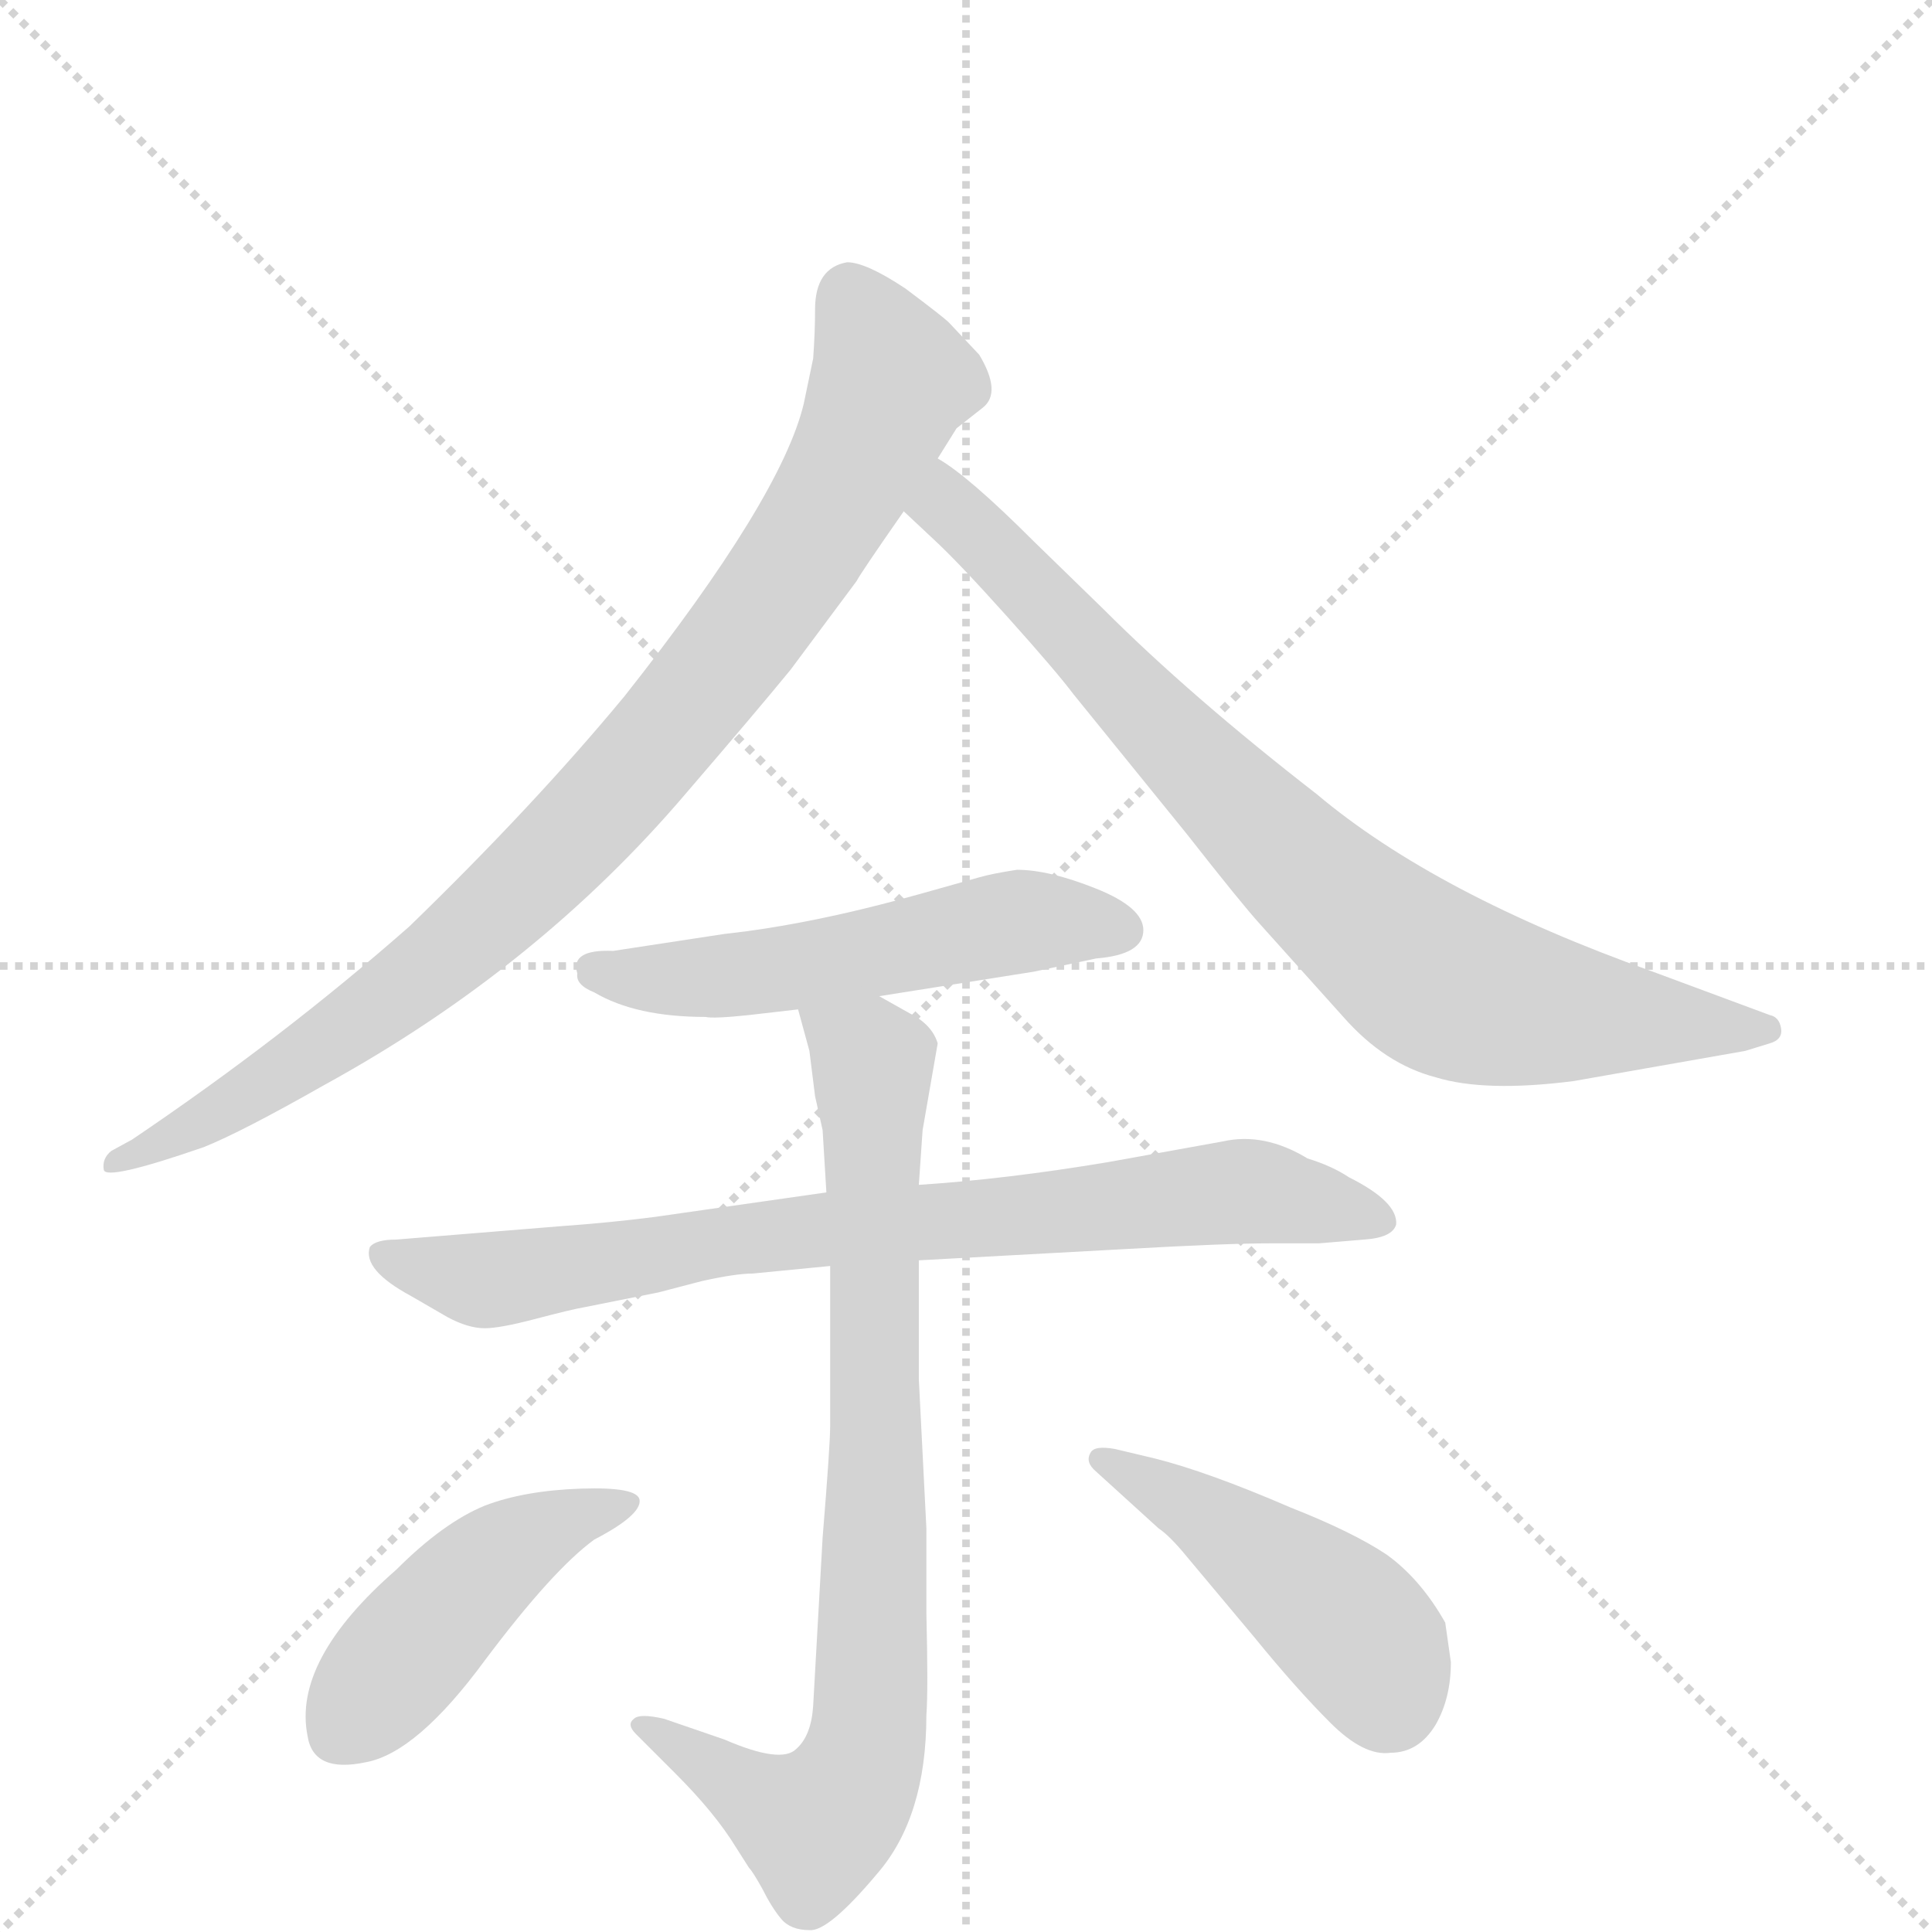 <svg version="1.1" viewBox="0 0 1024 1024" xmlns="http://www.w3.org/2000/svg">
  <g stroke="lightgray" stroke-dasharray="1,1" stroke-width="1" transform="scale(4, 4)">
    <line x1="0" y1="0" x2="256" y2="256"></line>
    <line x1="256" y1="0" x2="0" y2="256"></line>
    <line x1="128" y1="0" x2="128" y2="256"></line>
    <line x1="0" y1="128" x2="256" y2="128"></line>
  </g>
  <g transform="scale(1, -1) translate(0, -860)">
    <style type="text/css">
      
        @keyframes keyframes0 {
          from {
            stroke: blue;
            stroke-dashoffset: 906;
            stroke-width: 128;
          }
          75% {
            animation-timing-function: step-end;
            stroke: blue;
            stroke-dashoffset: 0;
            stroke-width: 128;
          }
          to {
            stroke: black;
            stroke-width: 1024;
          }
        }
        #make-me-a-hanzi-animation-0 {
          animation: keyframes0 0.987s both;
          animation-delay: 0s;
          animation-timing-function: linear;
        }
      
        @keyframes keyframes1 {
          from {
            stroke: blue;
            stroke-dashoffset: 814;
            stroke-width: 128;
          }
          73% {
            animation-timing-function: step-end;
            stroke: blue;
            stroke-dashoffset: 0;
            stroke-width: 128;
          }
          to {
            stroke: black;
            stroke-width: 1024;
          }
        }
        #make-me-a-hanzi-animation-1 {
          animation: keyframes1 0.912s both;
          animation-delay: 0.987s;
          animation-timing-function: linear;
        }
      
        @keyframes keyframes2 {
          from {
            stroke: blue;
            stroke-dashoffset: 535;
            stroke-width: 128;
          }
          64% {
            animation-timing-function: step-end;
            stroke: blue;
            stroke-dashoffset: 0;
            stroke-width: 128;
          }
          to {
            stroke: black;
            stroke-width: 1024;
          }
        }
        #make-me-a-hanzi-animation-2 {
          animation: keyframes2 0.685s both;
          animation-delay: 1.9s;
          animation-timing-function: linear;
        }
      
        @keyframes keyframes3 {
          from {
            stroke: blue;
            stroke-dashoffset: 790;
            stroke-width: 128;
          }
          72% {
            animation-timing-function: step-end;
            stroke: blue;
            stroke-dashoffset: 0;
            stroke-width: 128;
          }
          to {
            stroke: black;
            stroke-width: 1024;
          }
        }
        #make-me-a-hanzi-animation-3 {
          animation: keyframes3 0.893s both;
          animation-delay: 2.585s;
          animation-timing-function: linear;
        }
      
        @keyframes keyframes4 {
          from {
            stroke: blue;
            stroke-dashoffset: 815;
            stroke-width: 128;
          }
          73% {
            animation-timing-function: step-end;
            stroke: blue;
            stroke-dashoffset: 0;
            stroke-width: 128;
          }
          to {
            stroke: black;
            stroke-width: 1024;
          }
        }
        #make-me-a-hanzi-animation-4 {
          animation: keyframes4 0.913s both;
          animation-delay: 3.478s;
          animation-timing-function: linear;
        }
      
        @keyframes keyframes5 {
          from {
            stroke: blue;
            stroke-dashoffset: 457;
            stroke-width: 128;
          }
          60% {
            animation-timing-function: step-end;
            stroke: blue;
            stroke-dashoffset: 0;
            stroke-width: 128;
          }
          to {
            stroke: black;
            stroke-width: 1024;
          }
        }
        #make-me-a-hanzi-animation-5 {
          animation: keyframes5 0.622s both;
          animation-delay: 4.391s;
          animation-timing-function: linear;
        }
      
        @keyframes keyframes6 {
          from {
            stroke: blue;
            stroke-dashoffset: 460;
            stroke-width: 128;
          }
          60% {
            animation-timing-function: step-end;
            stroke: blue;
            stroke-dashoffset: 0;
            stroke-width: 128;
          }
          to {
            stroke: black;
            stroke-width: 1024;
          }
        }
        #make-me-a-hanzi-animation-6 {
          animation: keyframes6 0.624s both;
          animation-delay: 5.013s;
          animation-timing-function: linear;
        }
      
    </style>
    
      <path d="M 432 696 Q 432 684 431 670 L 426 646 Q 414 596 331 491 Q 283 433 217 369 Q 150 310 70 256 L 59 250 Q 54 246 55 240 Q 56 234 108 252 Q 128 260 172 285 Q 285 347 364 440 Q 401 483 419 505 L 454 552 Q 456 556 479 589 L 497 617 L 507 633 L 521 644 Q 531 652 519 672 L 503 689 Q 500 692 480 707 Q 459 721 449 721 Q 432 718 432 696 Z" fill="lightgray"></path>
    
      <path d="M 479 589 L 495 574 Q 508 562 534 533 Q 560 504 569 492 L 629 418 Q 658 381 668 370 L 712 321 Q 734 296 761 289 Q 787 281 834 287 L 925 303 L 938 307 Q 945 309 944 315 Q 943 321 938 322 L 876 345 Q 761 386 698 439 Q 631 491 585 537 L 548 573 Q 513 608 497 617 C 473 634 457 610 479 589 Z" fill="lightgray"></path>
    
      <path d="M 466 332 L 548 345 L 581 352 Q 606 354 606 367 Q 606 379 581 389 Q 556 399 539 399 Q 526 397 519 395 L 487 386 Q 430 370 384 365 L 325 356 Q 302 357 306 344 Q 305 338 315 334 Q 337 321 374 321 Q 378 320 397 322 L 423 325 L 466 332 Z" fill="lightgray"></path>
    
      <path d="M 487 192 L 597 198 Q 650 201 673 201 L 699 201 L 723 203 Q 738 204 740 211 Q 741 223 715 236 Q 706 242 693 246 Q 670 260 648 255 L 587 244 Q 533 235 487 232 L 438 228 L 347 215 Q 324 212 296 210 L 210 203 Q 199 203 196 199 Q 192 187 218 173 L 237 162 Q 248 156 257 156 Q 265 156 284 161 Q 303 166 309 167 L 349 175 L 372 181 Q 390 185 399 185 L 440 189 L 487 192 Z" fill="lightgray"></path>
    
      <path d="M 436 45 L 431 -44 Q 430 -60 422 -67 Q 414 -75 384 -62 L 352 -51 Q 339 -48 336 -51 Q 332 -54 337 -59 L 358 -80 Q 379 -101 390 -119 L 397 -130 Q 399 -132 404 -141 Q 409 -151 414 -157 Q 419 -163 429 -163 Q 439 -164 465 -133 Q 491 -103 491 -49 Q 492 -36 491 5 L 491 50 L 487 129 L 487 192 L 487 232 L 489 261 L 497 307 Q 494 317 482 323 L 466 332 C 440 347 415 354 423 325 L 429 303 L 432 279 L 436 261 L 438 228 L 440 189 L 440 104 Q 440 94 436 45 Z" fill="lightgray"></path>
    
      <path d="M 315 44 Q 340 57 339 65 Q 338 72 308 71 Q 278 70 257 62 Q 235 53 210 28 Q 155 -20 163 -60 Q 166 -80 194 -74 Q 221 -69 257 -20 Q 293 28 315 44 Z" fill="lightgray"></path>
    
      <path d="M 769 -21 L 766 0 Q 753 23 735 36 Q 717 48 684 61 Q 640 80 612 87 L 591 92 Q 580 94 578 90 Q 575 85 581 80 L 614 50 Q 620 46 629 35 L 665 -8 Q 687 -35 705 -53 Q 723 -71 737 -69 Q 752 -69 761 -54 Q 769 -40 769 -21 Z" fill="lightgray"></path>
    
    
      <clipPath id="make-me-a-hanzi-clip-0">
        <path d="M 432 696 Q 432 684 431 670 L 426 646 Q 414 596 331 491 Q 283 433 217 369 Q 150 310 70 256 L 59 250 Q 54 246 55 240 Q 56 234 108 252 Q 128 260 172 285 Q 285 347 364 440 Q 401 483 419 505 L 454 552 Q 456 556 479 589 L 497 617 L 507 633 L 521 644 Q 531 652 519 672 L 503 689 Q 500 692 480 707 Q 459 721 449 721 Q 432 718 432 696 Z"></path>
      </clipPath>
      <path clip-path="url(#make-me-a-hanzi-clip-0)" d="M 450 705 L 472 659 L 456 620 L 416 553 L 328 442 L 265 379 L 196 322 L 94 256 L 59 244" fill="none" id="make-me-a-hanzi-animation-0" stroke-dasharray="778 1556" stroke-linecap="round"></path>
    
      <clipPath id="make-me-a-hanzi-clip-1">
        <path d="M 479 589 L 495 574 Q 508 562 534 533 Q 560 504 569 492 L 629 418 Q 658 381 668 370 L 712 321 Q 734 296 761 289 Q 787 281 834 287 L 925 303 L 938 307 Q 945 309 944 315 Q 943 321 938 322 L 876 345 Q 761 386 698 439 Q 631 491 585 537 L 548 573 Q 513 608 497 617 C 473 634 457 610 479 589 Z"></path>
      </clipPath>
      <path clip-path="url(#make-me-a-hanzi-clip-1)" d="M 498 610 L 503 590 L 684 404 L 752 347 L 777 334 L 821 324 L 936 315" fill="none" id="make-me-a-hanzi-animation-1" stroke-dasharray="686 1372" stroke-linecap="round"></path>
    
      <clipPath id="make-me-a-hanzi-clip-2">
        <path d="M 466 332 L 548 345 L 581 352 Q 606 354 606 367 Q 606 379 581 389 Q 556 399 539 399 Q 526 397 519 395 L 487 386 Q 430 370 384 365 L 325 356 Q 302 357 306 344 Q 305 338 315 334 Q 337 321 374 321 Q 378 320 397 322 L 423 325 L 466 332 Z"></path>
      </clipPath>
      <path clip-path="url(#make-me-a-hanzi-clip-2)" d="M 318 346 L 401 344 L 543 372 L 594 367" fill="none" id="make-me-a-hanzi-animation-2" stroke-dasharray="407 814" stroke-linecap="round"></path>
    
      <clipPath id="make-me-a-hanzi-clip-3">
        <path d="M 487 192 L 597 198 Q 650 201 673 201 L 699 201 L 723 203 Q 738 204 740 211 Q 741 223 715 236 Q 706 242 693 246 Q 670 260 648 255 L 587 244 Q 533 235 487 232 L 438 228 L 347 215 Q 324 212 296 210 L 210 203 Q 199 203 196 199 Q 192 187 218 173 L 237 162 Q 248 156 257 156 Q 265 156 284 161 Q 303 166 309 167 L 349 175 L 372 181 Q 390 185 399 185 L 440 189 L 487 192 Z"></path>
      </clipPath>
      <path clip-path="url(#make-me-a-hanzi-clip-3)" d="M 205 196 L 243 183 L 270 182 L 387 203 L 665 229 L 732 213" fill="none" id="make-me-a-hanzi-animation-3" stroke-dasharray="662 1324" stroke-linecap="round"></path>
    
      <clipPath id="make-me-a-hanzi-clip-4">
        <path d="M 436 45 L 431 -44 Q 430 -60 422 -67 Q 414 -75 384 -62 L 352 -51 Q 339 -48 336 -51 Q 332 -54 337 -59 L 358 -80 Q 379 -101 390 -119 L 397 -130 Q 399 -132 404 -141 Q 409 -151 414 -157 Q 419 -163 429 -163 Q 439 -164 465 -133 Q 491 -103 491 -49 Q 492 -36 491 5 L 491 50 L 487 129 L 487 192 L 487 232 L 489 261 L 497 307 Q 494 317 482 323 L 466 332 C 440 347 415 354 423 325 L 429 303 L 432 279 L 436 261 L 438 228 L 440 189 L 440 104 Q 440 94 436 45 Z"></path>
      </clipPath>
      <path clip-path="url(#make-me-a-hanzi-clip-4)" d="M 431 321 L 462 297 L 465 104 L 458 -70 L 449 -91 L 432 -108 L 340 -55" fill="none" id="make-me-a-hanzi-animation-4" stroke-dasharray="687 1374" stroke-linecap="round"></path>
    
      <clipPath id="make-me-a-hanzi-clip-5">
        <path d="M 315 44 Q 340 57 339 65 Q 338 72 308 71 Q 278 70 257 62 Q 235 53 210 28 Q 155 -20 163 -60 Q 166 -80 194 -74 Q 221 -69 257 -20 Q 293 28 315 44 Z"></path>
      </clipPath>
      <path clip-path="url(#make-me-a-hanzi-clip-5)" d="M 332 63 L 289 49 L 256 28 L 179 -59" fill="none" id="make-me-a-hanzi-animation-5" stroke-dasharray="329 658" stroke-linecap="round"></path>
    
      <clipPath id="make-me-a-hanzi-clip-6">
        <path d="M 769 -21 L 766 0 Q 753 23 735 36 Q 717 48 684 61 Q 640 80 612 87 L 591 92 Q 580 94 578 90 Q 575 85 581 80 L 614 50 Q 620 46 629 35 L 665 -8 Q 687 -35 705 -53 Q 723 -71 737 -69 Q 752 -69 761 -54 Q 769 -40 769 -21 Z"></path>
      </clipPath>
      <path clip-path="url(#make-me-a-hanzi-clip-6)" d="M 585 87 L 637 58 L 709 4 L 726 -14 L 737 -42" fill="none" id="make-me-a-hanzi-animation-6" stroke-dasharray="332 664" stroke-linecap="round"></path>
    
  </g>
</svg>